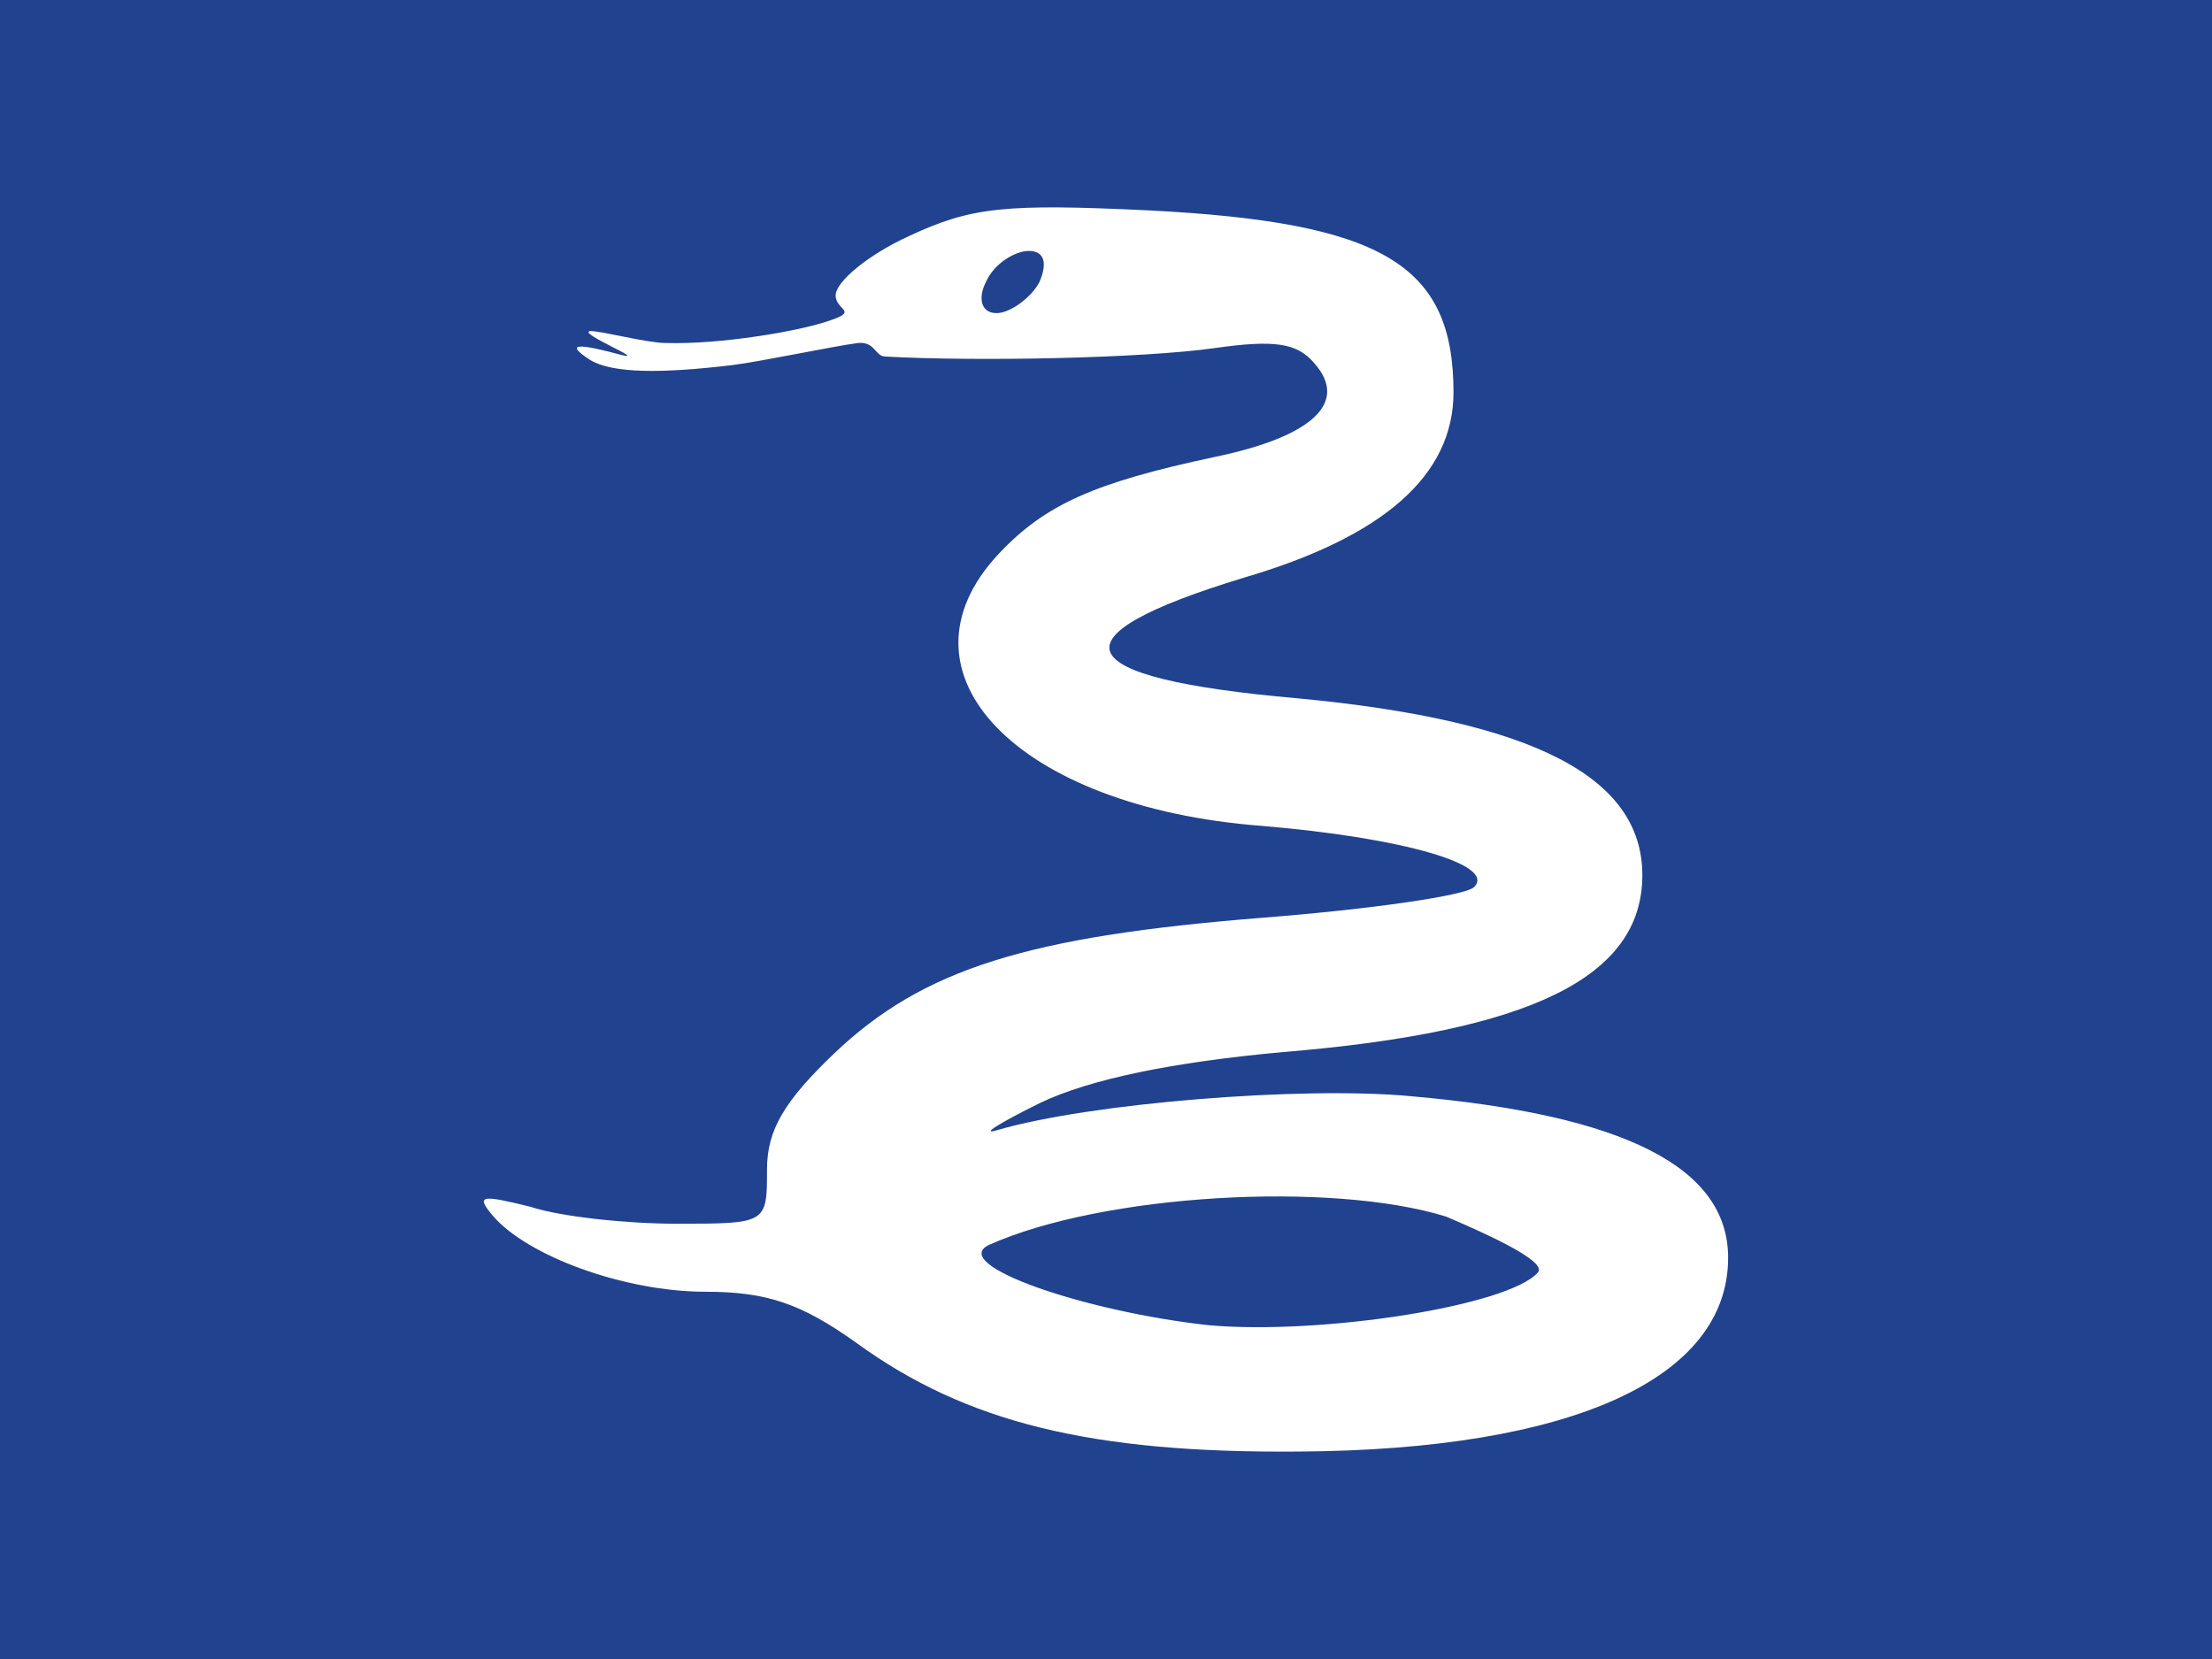<?xml version="1.0" encoding="UTF-8"?>
<svg width="32px" height="24px" viewBox="0 0 32 24" version="1.1" xmlns="http://www.w3.org/2000/svg" xmlns:xlink="http://www.w3.org/1999/xlink">
    <title>flags/L/MQ-UNF - Martinique</title>
    <g id="Symbols" stroke="none" stroke-width="1" fill="none" fill-rule="evenodd">
        <g id="flag">
            <rect id="bg" fill="#21428E" x="0" y="0" width="32" height="24"></rect>
            <path d="M12.089,4.273 C12.089,4.494 12.437,4.494 11.99,4.642 C11.568,4.789 10.426,4.986 9.631,4.962 C9.358,4.962 8.712,4.789 8.539,4.789 C8.34,4.814 9.383,5.232 8.986,5.134 C8.439,4.986 8.117,4.937 8.539,5.208 C8.861,5.404 9.581,5.404 10.599,5.281 C10.997,5.232 12.039,5.011 12.412,4.962 C12.66,4.937 12.66,5.158 12.809,5.158 C14.15,5.232 16.533,5.183 17.576,5.035 C18.445,4.912 18.768,4.962 19.016,5.257 C19.513,5.823 18.991,6.315 17.576,6.61 C15.838,6.979 15.118,7.298 14.448,8.012 C12.834,9.734 14.721,11.677 18.247,11.947 C20.307,12.119 21.648,12.513 21.325,12.833 C21.201,12.956 19.836,13.153 18.271,13.276 C14.87,13.546 13.355,14.013 12.064,15.243 C11.344,15.932 11.096,16.35 11.096,16.916 C11.096,17.703 11.096,17.703 9.78,17.703 C9.085,17.703 8.117,17.605 7.67,17.457 C6.974,17.285 6.875,17.285 7.123,17.58 C7.62,18.17 9.035,18.687 10.202,18.687 C11.096,18.687 11.593,18.859 12.387,19.425 C13.976,20.581 15.789,21.024 18.793,20.999 C22.741,20.974 25,19.941 25,18.195 C25,16.891 23.51,16.129 20.407,15.858 C18.843,15.711 15.764,15.957 14.423,16.35 C14.175,16.424 14.448,16.252 15.044,15.957 C15.764,15.612 16.956,15.366 18.569,15.219 C22.145,14.924 23.759,14.136 23.759,12.661 C23.759,11.234 22.17,10.422 18.768,10.102 C15.416,9.807 15.168,9.217 17.998,8.356 C20.009,7.766 21.027,6.88 21.027,5.675 C21.027,3.83 20.009,3.215 16.608,3.043 C14.547,2.945 14.051,2.994 13.157,3.412 C12.561,3.683 12.089,4.076 12.089,4.273 Z M15.037,4.08 C14.921,4.305 14.611,4.53 14.418,4.53 C14.186,4.53 14.147,4.305 14.263,4.08 C14.379,3.81 14.689,3.63 14.882,3.63 C15.114,3.63 15.153,3.81 15.037,4.08 Z M22.249,18.407 C21.832,18.889 19.136,19.314 17.493,19.172 C15.679,18.974 13.718,18.294 14.306,18.01 C15.949,17.273 19.25,17.084 20.918,17.599 C21.383,17.798 22.396,18.237 22.249,18.407 Z" id="snake" fill="#FFFFFF" fill-rule="nonzero"></path>
        </g>
    </g>
</svg>